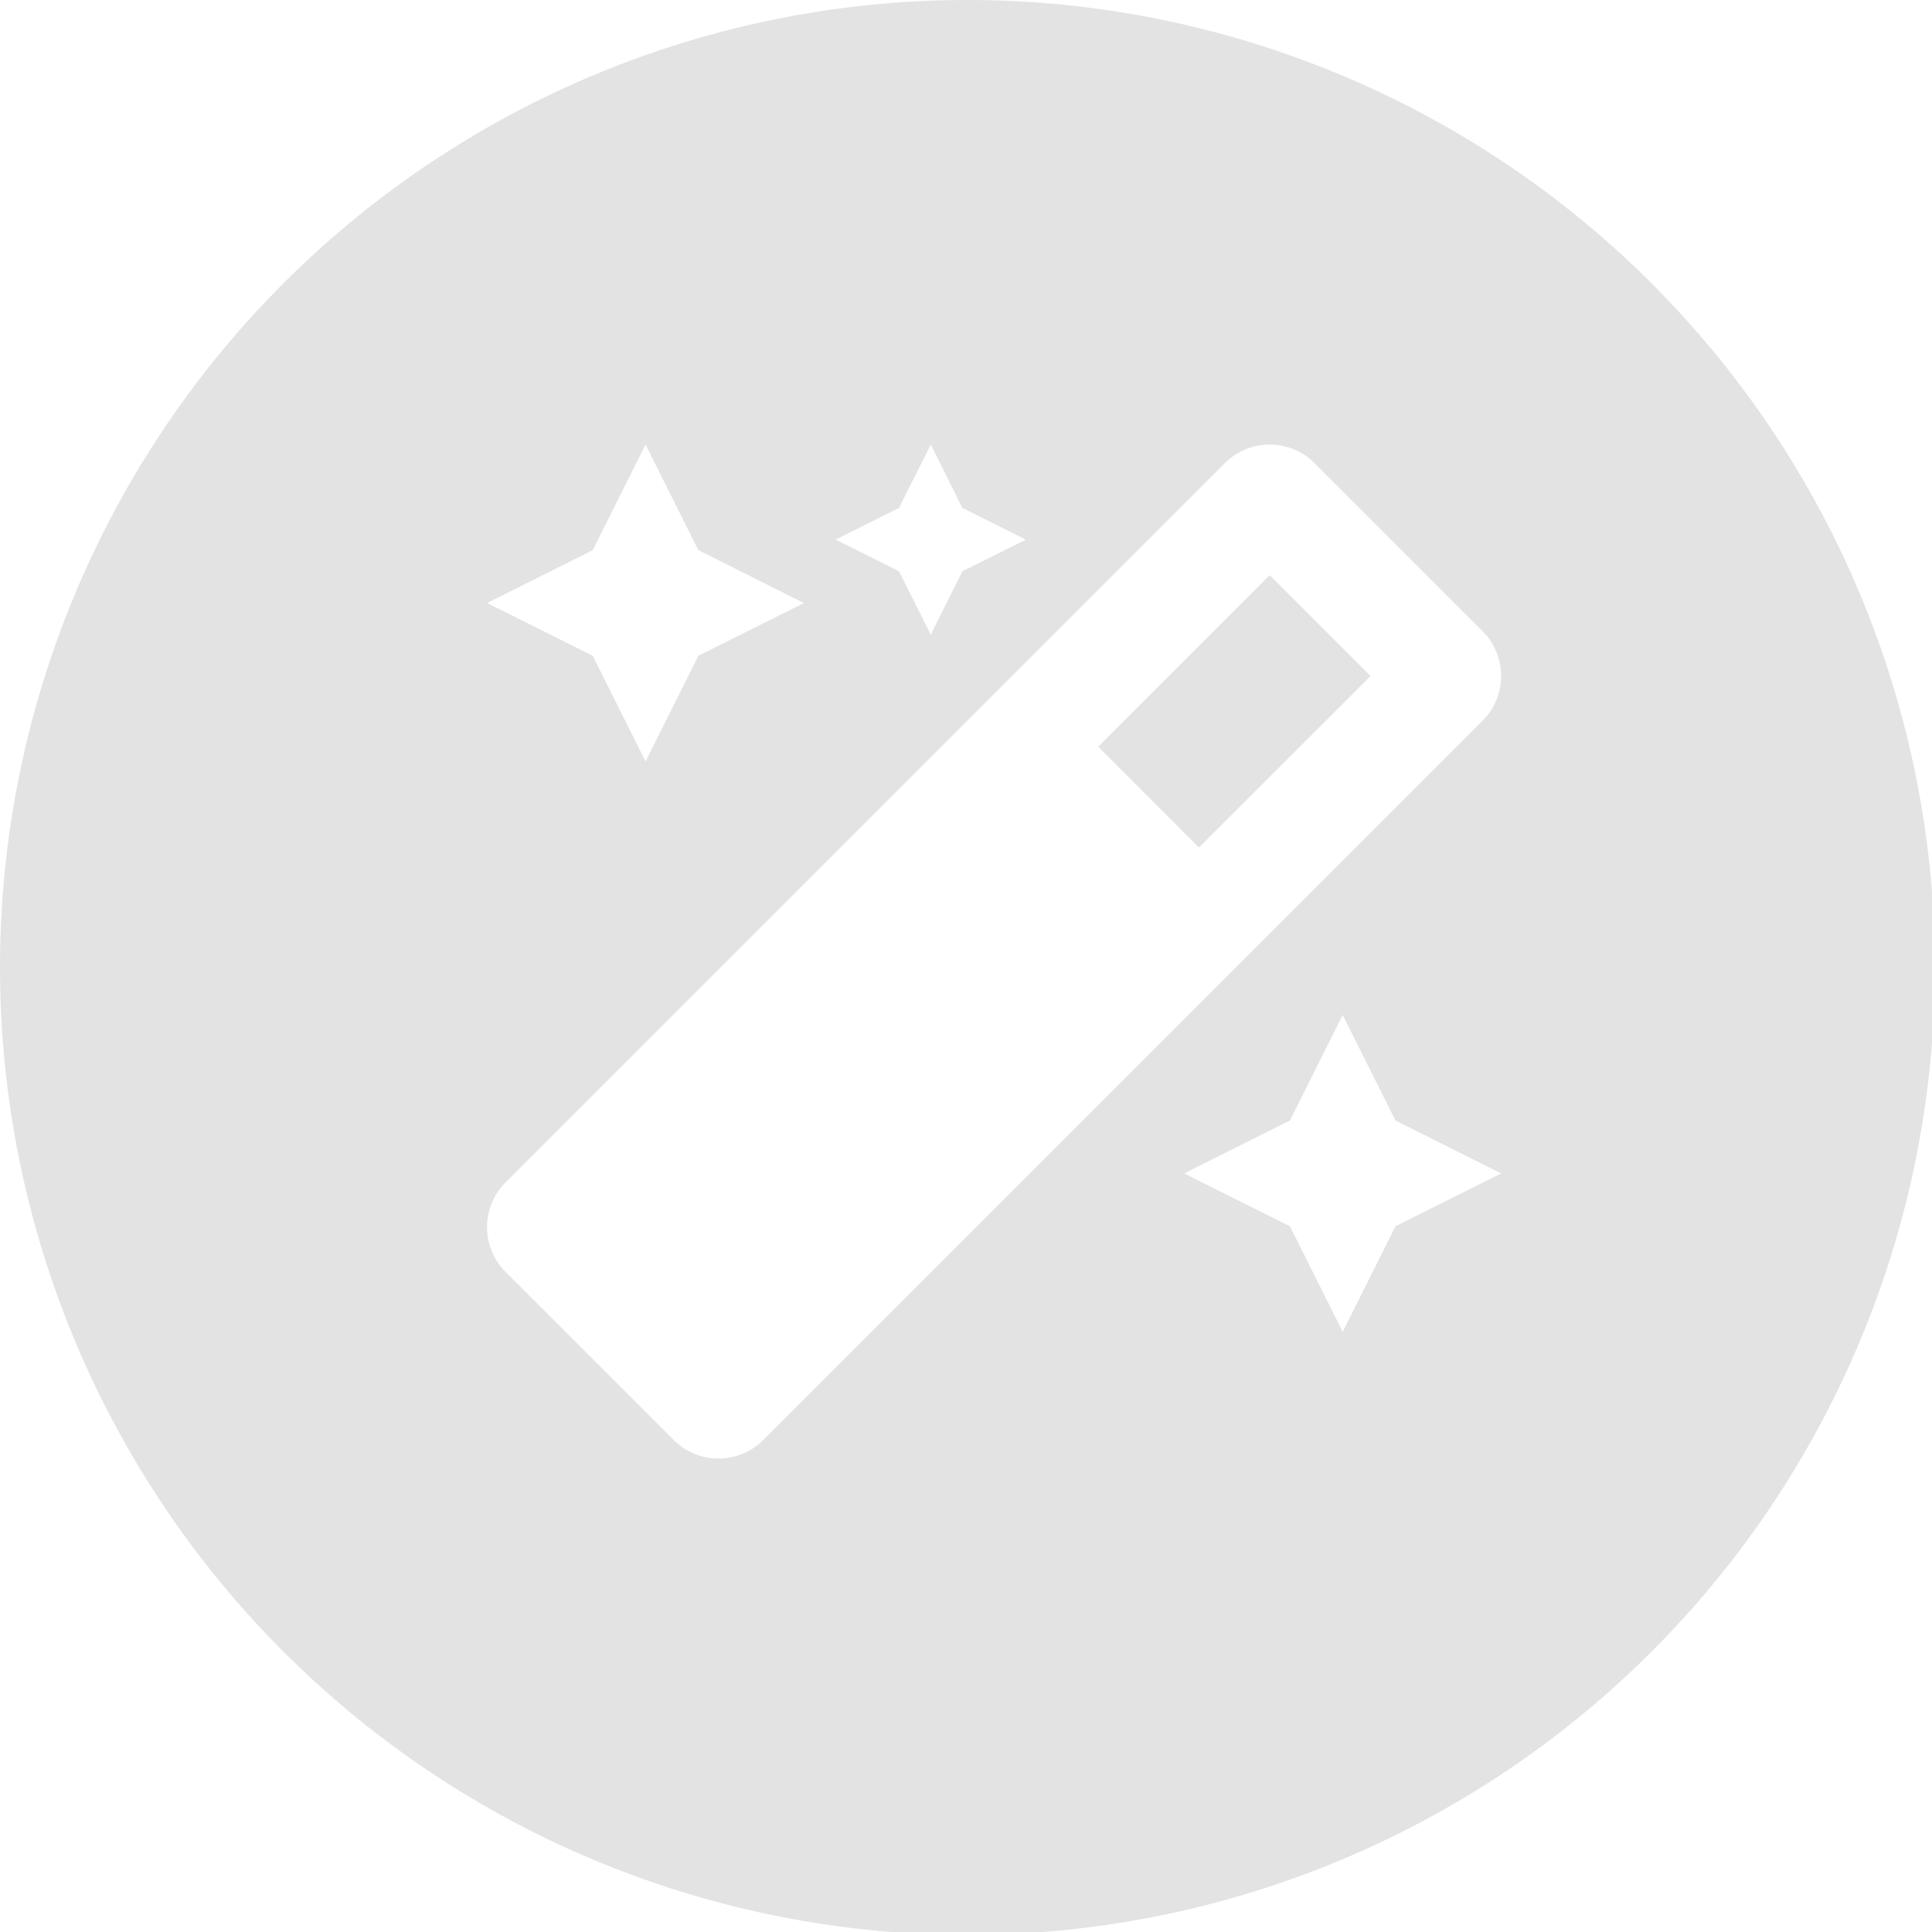 <?xml version="1.0" encoding="UTF-8" standalone="no"?>
<!-- Created with Inkscape (http://www.inkscape.org/) -->

<svg
   xmlns:dc="http://purl.org/dc/elements/1.1/"
   xmlns:cc="http://creativecommons.org/ns#"
   xmlns:rdf="http://www.w3.org/1999/02/22-rdf-syntax-ns#"
   xmlns:svg="http://www.w3.org/2000/svg"
   xmlns="http://www.w3.org/2000/svg"
   xmlns:sodipodi="http://sodipodi.sourceforge.net/DTD/sodipodi-0.dtd"
   xmlns:inkscape="http://www.inkscape.org/namespaces/inkscape"
   width="32"
   height="32"
   viewBox="0 0 8.467 8.467"
   version="1.1"
   id="svg8"
   inkscape:version="0.92.5 (2060ec1f9f, 2020-04-08)"
   sodipodi:docname="render-compute-build_bl.svg">
  <defs
     id="defs2">
    <style
       id="style1399">.cls-1{fill:#e3e3e3;}</style>
  </defs>
  <sodipodi:namedview
     id="base"
     pagecolor="#ffffff"
     bordercolor="#666666"
     borderopacity="1.0"
     inkscape:pageopacity="0.0"
     inkscape:pageshadow="2"
     inkscape:zoom="11.313708"
     inkscape:cx="-11.010679"
     inkscape:cy="7.6881145"
     inkscape:document-units="mm"
     inkscape:current-layer="svg8"
     showgrid="false"
     units="px"
     inkscape:window-width="1848"
     inkscape:window-height="1136"
     inkscape:window-x="1920"
     inkscape:window-y="27"
     inkscape:window-maximized="1">
    <sodipodi:guide
       position="8.467,0"
       orientation="-32,0"
       id="guide854"
       inkscape:locked="false" />
    <sodipodi:guide
       position="8.467,8.467"
       orientation="0,-32"
       id="guide856"
       inkscape:locked="false" />
    <sodipodi:guide
       position="0,8.467"
       orientation="1,6.123234e-17"
       id="guide858"
       inkscape:locked="false" />
  </sodipodi:namedview>
  <path
     style="opacity:1;fill:#e3e3e3;fill-opacity:1;stroke:none;stroke-width:5.537;stroke-linecap:round;stroke-linejoin:round;stroke-miterlimit:4;stroke-dasharray:none;stroke-dashoffset:10.394;stroke-opacity:1"
     d="M 16 0 A 16 16 0 0 0 0 16 A 16 16 0 0 0 16 32 A 16 16 0 0 0 32 16 A 16 16 0 0 0 16 0 z M 10.676 7.352 L 11.549 9.098 L 13.295 9.973 L 11.549 10.846 L 10.676 12.592 L 9.803 10.846 L 8.055 9.973 L 9.803 9.098 L 10.676 7.352 z M 15.393 7.352 L 15.916 8.4 L 16.965 8.924 L 15.916 9.447 L 15.393 10.496 L 14.867 9.447 L 13.82 8.924 L 14.867 8.4 L 15.393 7.352 z M 20.998 7.352 C 21.266 7.352 21.534 7.453 21.738 7.658 L 24.518 10.438 C 24.927 10.847 24.927 11.511 24.518 11.92 L 12.623 23.814 C 12.418 24.019 12.151 24.121 11.883 24.121 C 11.615 24.121 11.345 24.019 11.141 23.814 L 8.361 21.035 C 7.952 20.626 7.952 19.962 8.361 19.553 L 20.258 7.658 C 20.463 7.453 20.73 7.352 20.998 7.352 z M 20.998 9.512 L 18.162 12.348 L 19.828 14.016 L 22.666 11.18 L 20.998 9.512 z M 22.205 16.785 L 23.078 18.531 L 24.826 19.406 L 23.078 20.279 L 22.205 22.025 L 21.332 20.279 L 19.584 19.406 L 21.332 18.531 L 22.205 16.785 z "
     transform="scale(0.265)"
     id="path1506" />
</svg>
